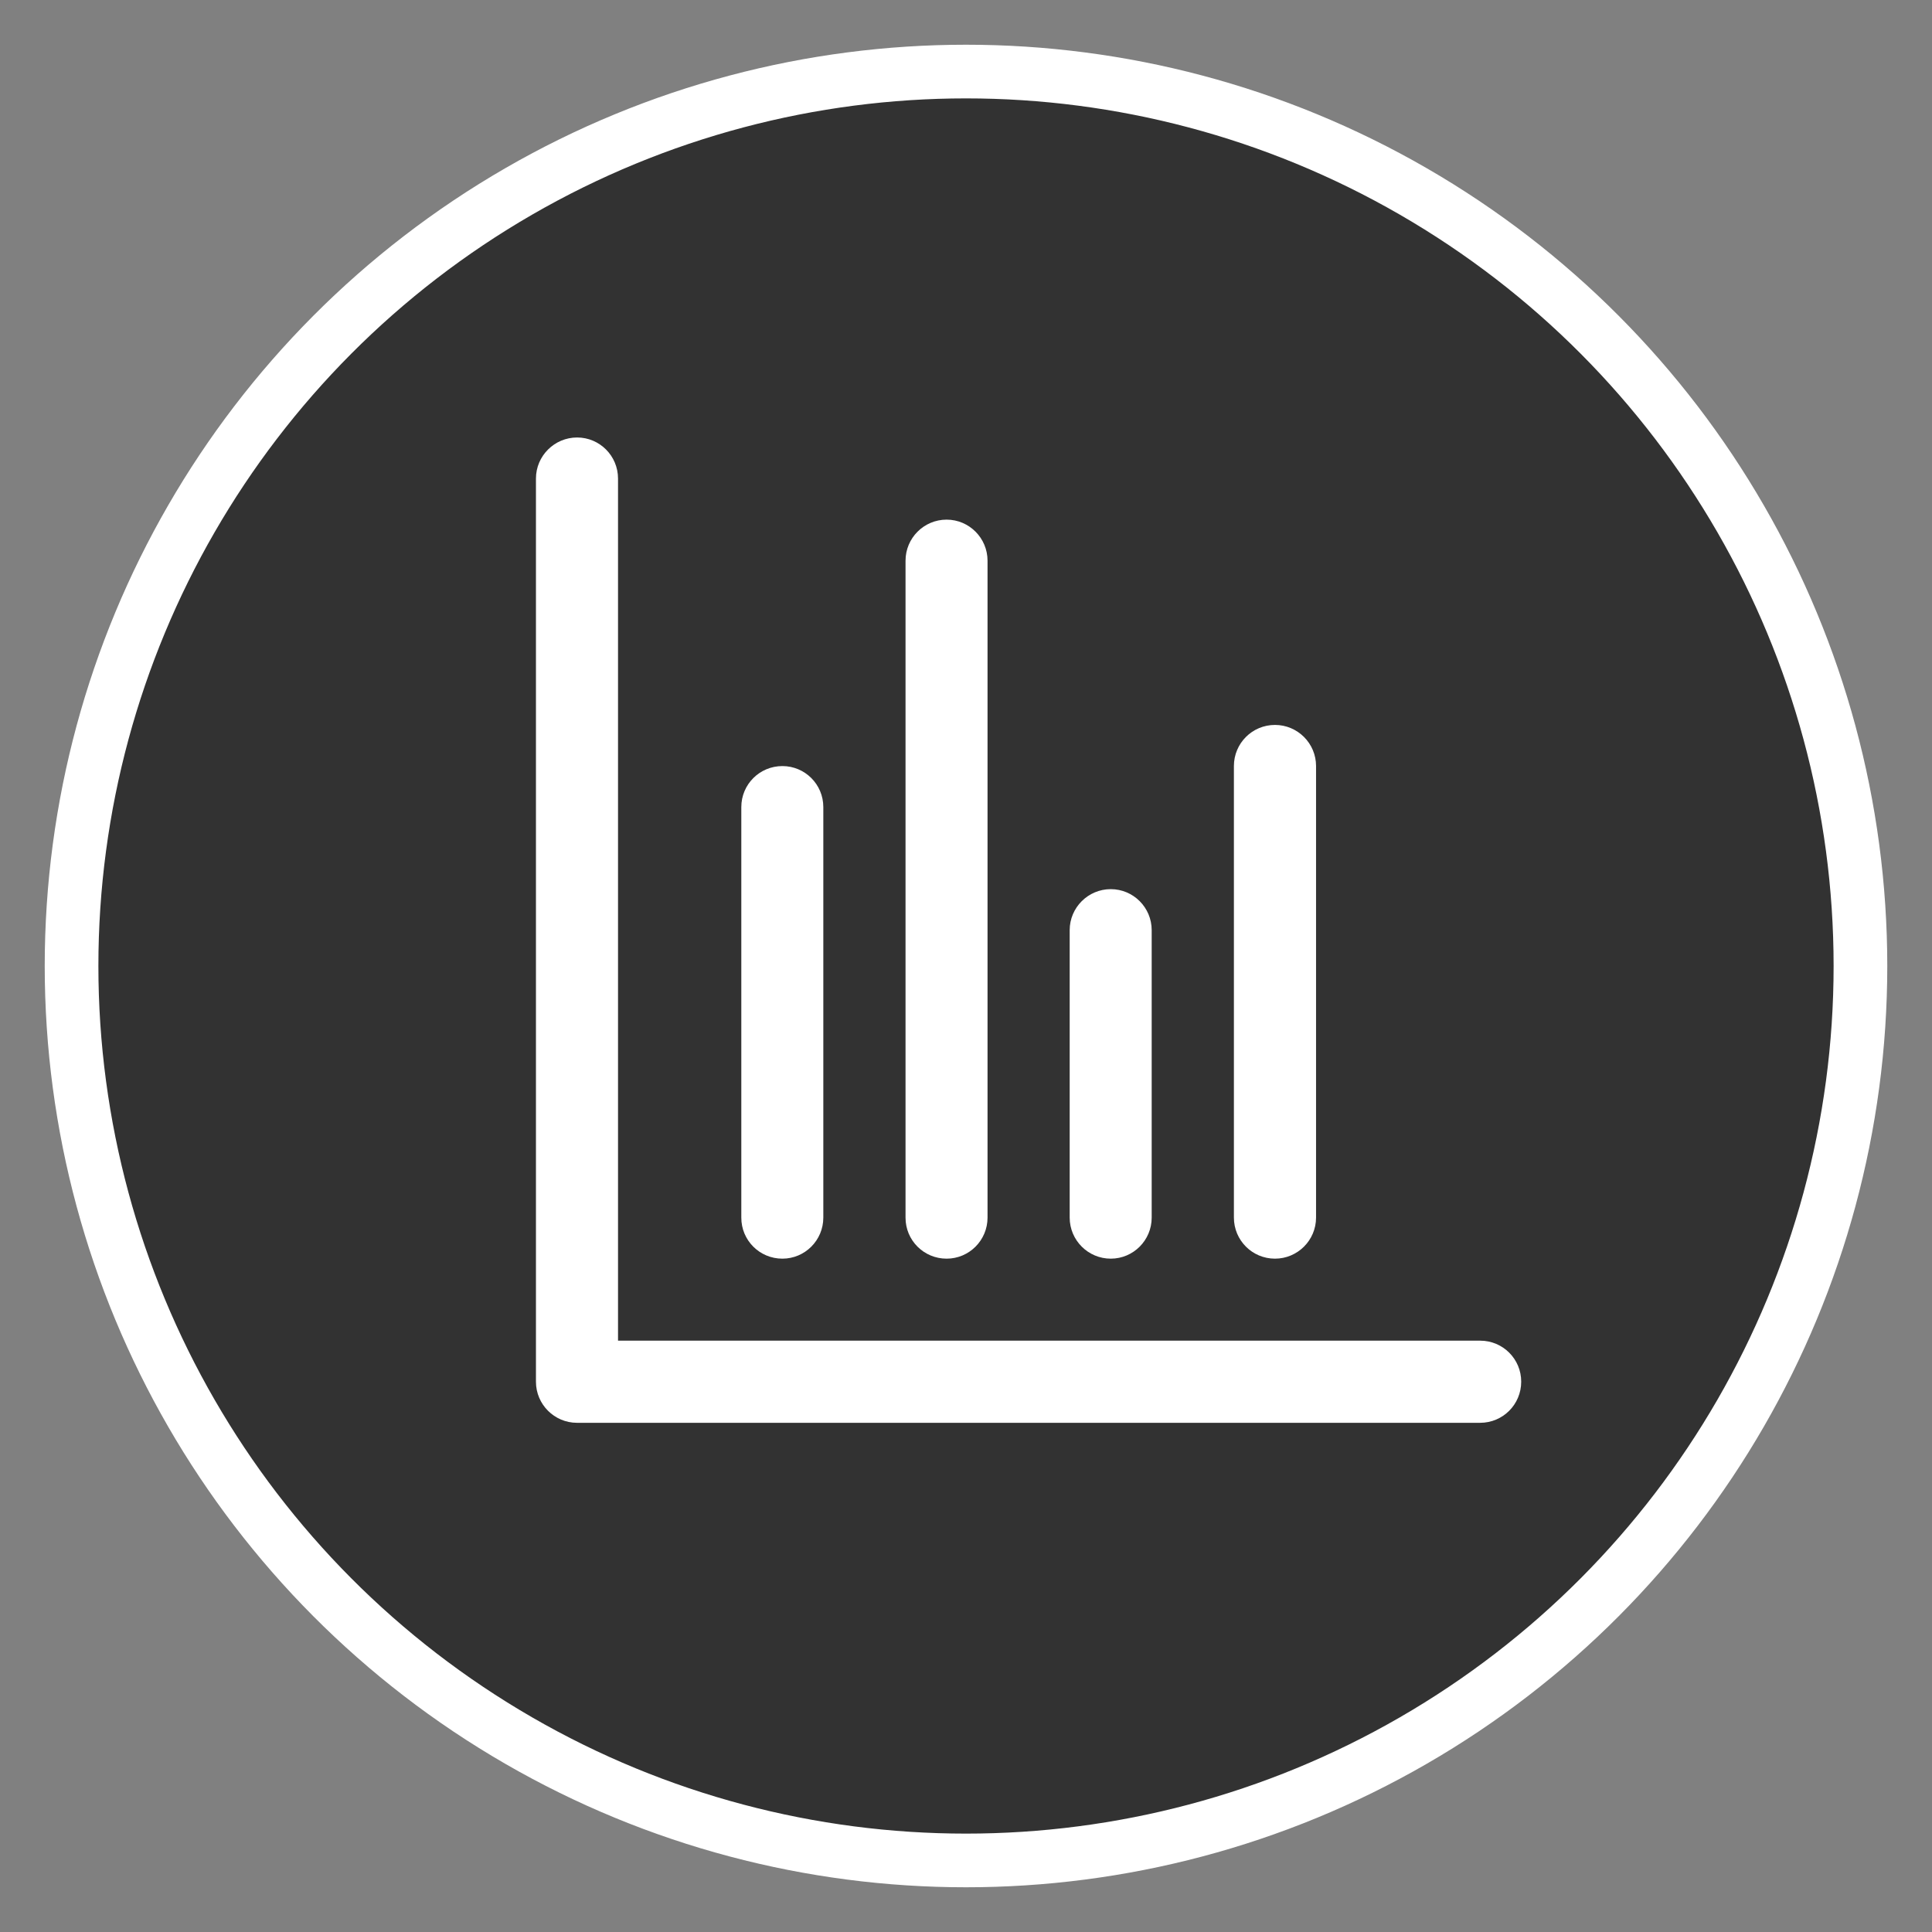 <?xml version="1.0" encoding="utf-8"?>
<!-- Generator: Adobe Illustrator 16.0.0, SVG Export Plug-In . SVG Version: 6.00 Build 0)  -->
<!DOCTYPE svg PUBLIC "-//W3C//DTD SVG 1.1//EN" "http://www.w3.org/Graphics/SVG/1.1/DTD/svg11.dtd">
<svg version="1.1" id="圖層_1" xmlns="http://www.w3.org/2000/svg" xmlns:xlink="http://www.w3.org/1999/xlink" x="0px" y="0px"
	 width="27px" height="27px" viewBox="0 0 27 27" enable-background="new 0 0 27 27" xml:space="preserve">
<rect x="0" y="0" width="27" height="27" fill="#808080" stroke="none"/>
<g>
	<circle fill="#323232" stroke="#FFFFFF" stroke-width="0.75" stroke-miterlimit="10" cx="13.5" cy="13.5" r="12.5"/>
	<g id="stats1_5_">
		<g>
			<path fill-rule="evenodd" clip-rule="evenodd" fill="#FFFFFF" d="M15.523,17.59c0.316,0,0.572-0.257,0.572-0.574v-4.017
				c0-0.316-0.256-0.573-0.572-0.573s-0.574,0.257-0.574,0.573v4.017C14.949,17.333,15.207,17.59,15.523,17.59z M17.818,17.59
				c0.316,0,0.574-0.257,0.574-0.574v-6.311c0-0.317-0.258-0.574-0.574-0.574c-0.318,0-0.574,0.257-0.574,0.574v6.311
				C17.244,17.333,17.5,17.59,17.818,17.59z M10.934,17.59c0.316,0,0.572-0.257,0.572-0.574v-5.737c0-0.317-0.256-0.573-0.572-0.573
				c-0.318,0-0.574,0.256-0.574,0.573v5.737C10.359,17.333,10.615,17.59,10.934,17.59z M13.229,17.59
				c0.316,0,0.572-0.257,0.572-0.574v-9.18c0-0.316-0.256-0.574-0.572-0.574c-0.318,0-0.574,0.258-0.574,0.574v9.18
				C12.654,17.333,12.91,17.59,13.229,17.59z M20.686,18.736H8.637V6.688c0-0.317-0.256-0.574-0.572-0.574S7.49,6.371,7.49,6.688
				v12.622c0,0.317,0.258,0.574,0.574,0.574h12.621c0.318,0,0.574-0.257,0.574-0.574C21.26,18.994,21.004,18.736,20.686,18.736z"/>
		</g>
	</g>
</g>
</svg>
